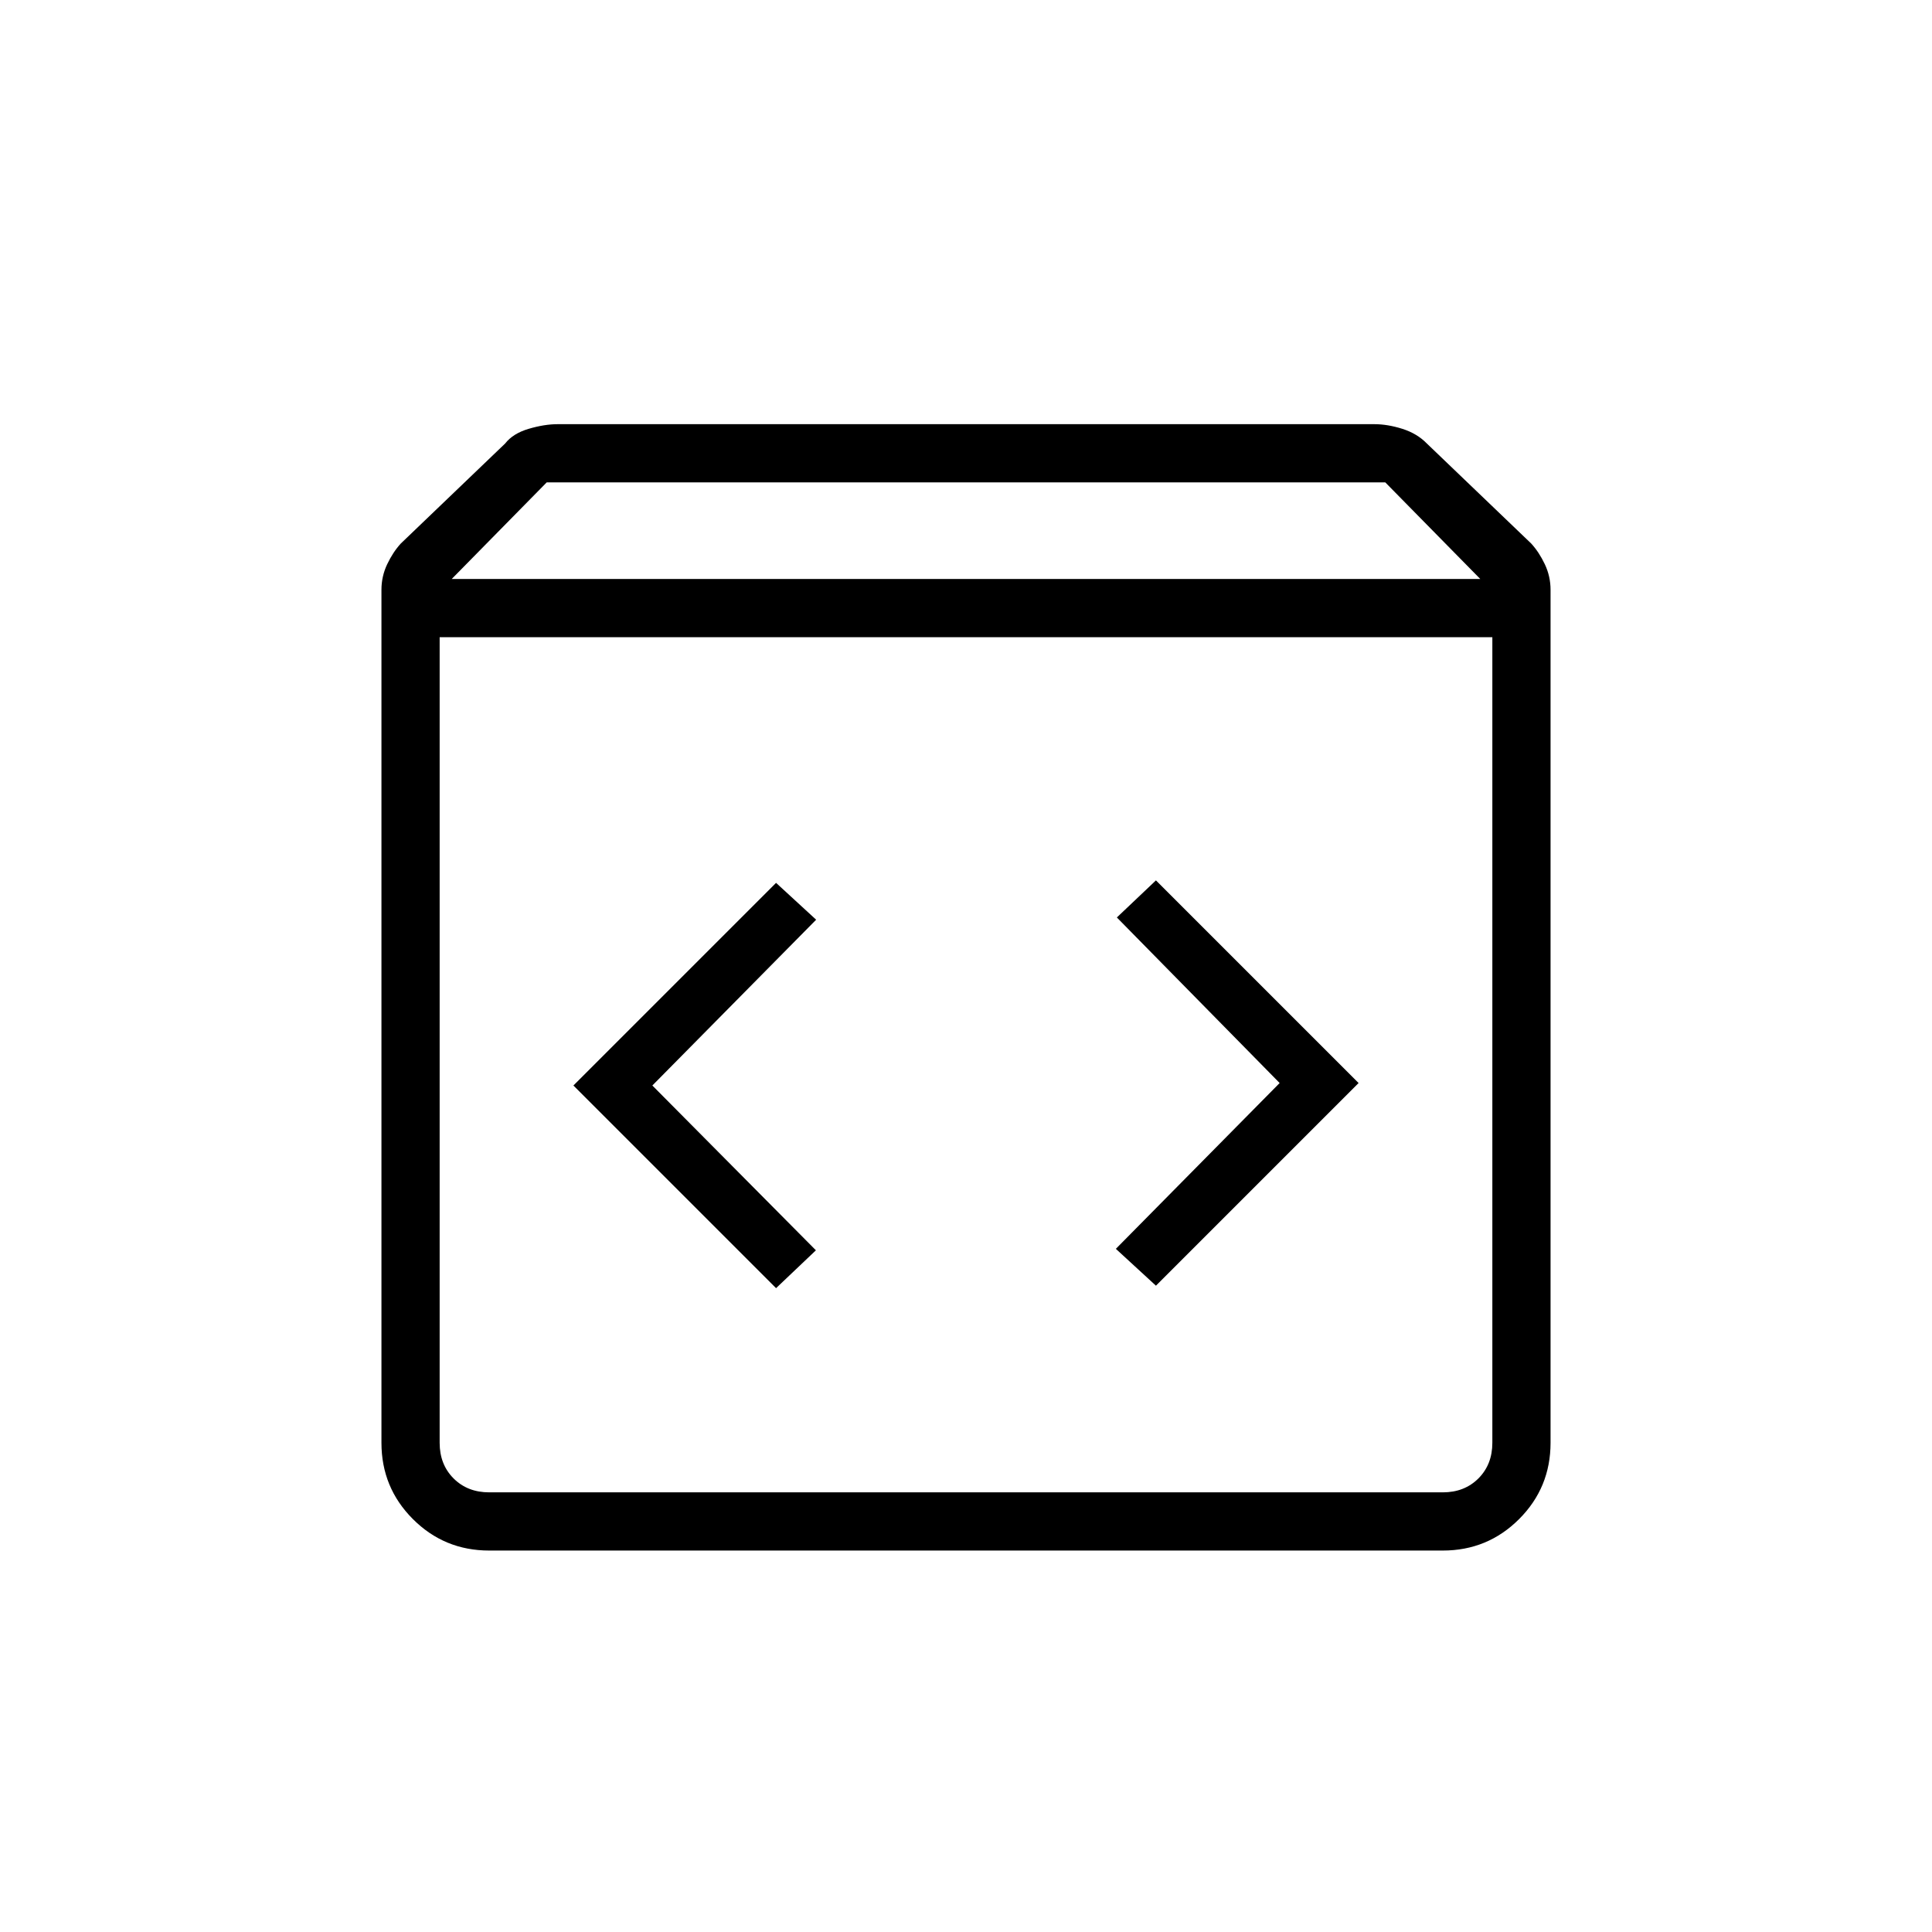 <svg xmlns="http://www.w3.org/2000/svg" height="20" viewBox="0 -960 960 960" width="20"><path d="M243.08-189.54q-22.28 0-37.91-15.63-15.63-15.63-15.63-37.91v-423.84q0-6.72 2.86-12.74 2.87-6.03 6.75-10.26l51.85-49.7q3.88-5 11.7-7.3 7.81-2.31 14.38-2.31h405.84q6.57 0 13.88 2.31 7.32 2.3 12.2 7.3l51.85 49.7q3.88 4.23 6.75 10.26 2.86 6.02 2.86 12.74v423.84q0 22.28-15.63 37.91-15.63 15.63-37.91 15.63H243.08Zm-18.62-482.77h511.08l-47.2-48H271.66l-47.2 48Zm18.62 453.85h473.84q10.77 0 17.7-6.92 6.92-6.93 6.92-17.7v-400.3H218.46v400.3q0 10.77 6.92 17.7 6.93 6.92 17.7 6.92Zm331.3-102.69 100.7-100.7-100.7-100.69-19.42 18.42 80.89 82.27-81.39 82.39 19.92 18.31Zm-188.76 1.23 19.8-18.81-81.27-81.89L405.54-503l-19.92-18.31-100.7 100.69 100.7 100.7ZM218.46-218.46v-424.92 424.92Z"/></svg>